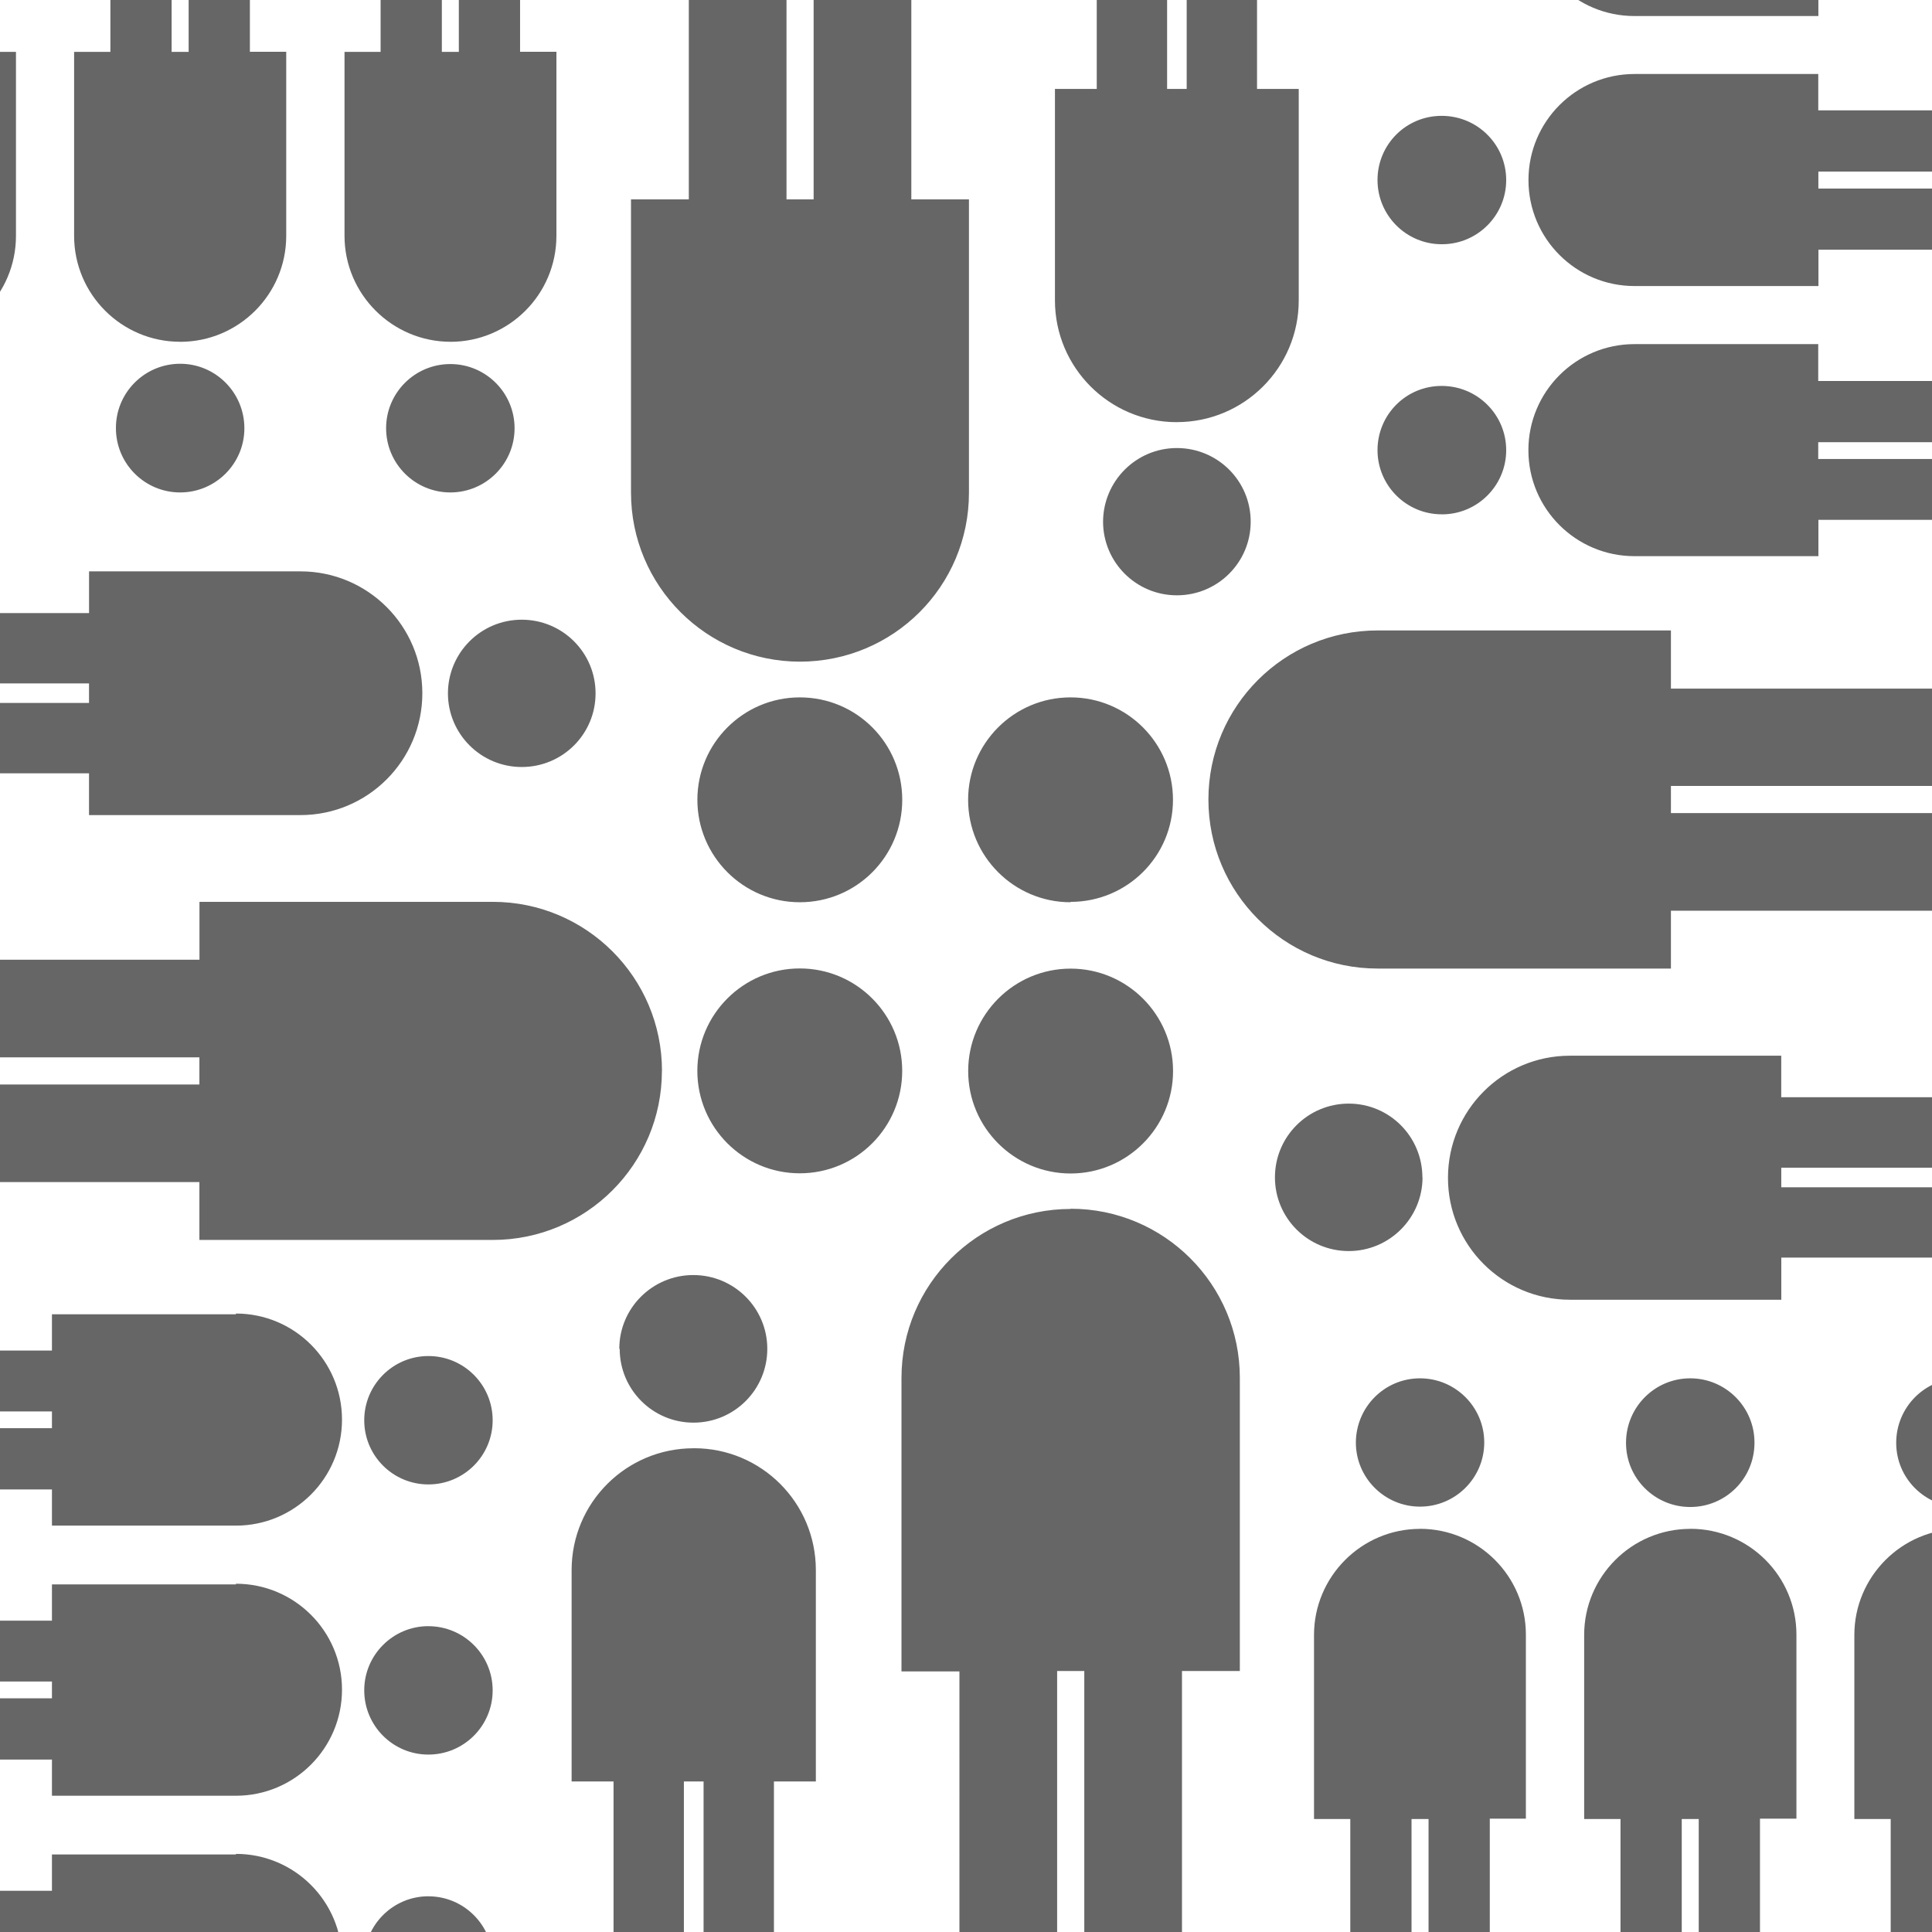 <svg width="53" height="53" viewBox="0 0 53 53" xmlns="http://www.w3.org/2000/svg">
  <title>
    People
  </title>
  <path d="M6.472 50.873H1.425v.996H-5.38v1.67h6.805V54H-5.38v1.68h6.805v.994h5.047c1.606 0 2.91-1.303 2.91-2.91 0-1.605-1.304-2.907-2.91-2.907zm5.28 1.147c-.972 0-1.76.79-1.76 1.76 0 .974.788 1.763 1.76 1.763.974 0 1.763-.79 1.763-1.762 0-.97-.79-1.76-1.762-1.76zm-5.28-8.556H1.425v.995H-5.38v1.67h6.805v.46H-5.38v1.68h6.805v.993h5.047c1.606 0 2.91-1.303 2.91-2.91 0-1.605-1.304-2.906-2.91-2.906zm5.28 1.146c-.972 0-1.76.79-1.76 1.76 0 .974.788 1.763 1.76 1.763.974 0 1.763-.79 1.763-1.762 0-.97-.79-1.76-1.762-1.76zm-5.28-8.556H1.425v.995H-5.38v1.67h6.805v.46H-5.38v1.68h6.805v.993h5.047c1.606 0 2.91-1.3 2.91-2.908s-1.304-2.91-2.91-2.91zm5.28 1.146c-.972 0-1.76.79-1.76 1.762s.788 1.76 1.76 1.76c.974 0 1.763-.788 1.763-1.76 0-.974-.79-1.762-1.762-1.762zm7.273 2.53c-1.847 0-3.344 1.495-3.344 3.342v5.798h1.15v7.82h1.93v-7.82h.54v7.82h1.93v-7.82h1.15v-5.798c0-1.847-1.493-3.343-3.34-3.343zM17 37.003c0 1.118.906 2.024 2.024 2.024 1.12 0 2.025-.906 2.025-2.024 0-1.12-.91-2.025-2.03-2.025-1.12 0-2.03.905-2.03 2.024zm1.16-7.626c0-2.56-2.078-4.637-4.64-4.637H5.472v1.588h-10.85v2.678H5.47v.744H-5.38v2.678H5.47v1.587h8.048c2.562 0 4.64-2.076 4.64-4.637zm3.78-2.81c-1.55 0-2.81 1.26-2.81 2.81 0 1.552 1.26 2.81 2.81 2.81 1.553 0 2.81-1.258 2.81-2.81 0-1.55-1.257-2.81-2.81-2.81zM-2.47 9.377C-.864 9.377.438 8.075.438 6.47V1.423h-.995V-5.38h-1.68v6.803h-.467V-5.38h-1.68v6.803h-.995v5.045c0 1.606 1.31 2.908 2.91 2.908zm-1.763 2.37c0 .973.79 1.762 1.762 1.762s1.76-.79 1.76-1.76c0-.98-.79-1.77-1.76-1.77-.98 0-1.77.79-1.77 1.76zm9.175-2.37c1.606 0 2.91-1.302 2.91-2.908V1.42h-.997v-6.8h-1.68v6.803h-.467V-5.38h-1.68v6.803h-.995v5.045c0 1.606 1.302 2.908 2.91 2.908zm-1.762 2.37c0 .973.79 1.762 1.762 1.762.973 0 1.762-.79 1.762-1.76 0-.98-.79-1.77-1.762-1.77-.973 0-1.762.79-1.762 1.76zm9.174-2.37c1.607 0 2.91-1.302 2.91-2.908V1.42h-.997v-6.8h-1.68v6.803h-.466V-5.38h-1.68v6.803h-.99v5.045c0 1.606 1.31 2.908 2.91 2.908zm1.762 2.37c0-.972-.79-1.76-1.762-1.76-.973 0-1.762.788-1.762 1.76 0 .973.79 1.762 1.762 1.762.974 0 1.762-.79 1.762-1.76zM2.442 22.36h5.8c1.848 0 3.344-1.497 3.344-3.343 0-1.847-1.496-3.343-3.343-3.343h-5.8v1.144H-5.38v1.93h7.822v.536h-7.82v1.93h7.82v1.145zm9.846-3.343c0 1.118.906 2.024 2.025 2.024 1.118 0 2.025-.9 2.025-2.02S15.43 17 14.313 17c-1.12 0-2.025.907-2.025 2.025zm9.653-.866c2.57 0 4.64-2.07 4.64-4.63V5.47H25V-5.38h-2.68V5.47h-.744V-5.38h-2.68V5.47H17.31v8.044c0 2.56 2.076 4.637 4.638 4.637zm-2.81 3.79c0 1.55 1.26 2.81 2.81 2.81 1.56 0 2.81-1.26 2.81-2.81s-1.25-2.81-2.81-2.81c-1.55 0-2.81 1.26-2.81 2.81zM56.69-2.7v-1.68h-6.8v-.994h-5.05c-1.608 0-2.91 1.304-2.91 2.91S43.23.44 44.837.44h5.046v-1h6.805v-1.678h-6.81v-.467h6.805zM39.56-.71c.973 0 1.762-.788 1.762-1.76 0-.973-.79-1.762-1.764-1.762-.973 0-1.762.79-1.762 1.76 0 .974.79 1.762 1.762 1.762zm10.327 2.74H44.84c-1.608 0-2.91 1.303-2.91 2.91 0 1.605 1.302 2.907 2.91 2.907h5.045V6.85h6.805V5.173h-6.807v-.466h6.805v-1.68H49.88V2.03zM39.557 6.7c.973 0 1.762-.79 1.762-1.76 0-.974-.79-1.762-1.77-1.762s-1.76.788-1.76 1.76c0 .973.79 1.762 1.76 1.762zm10.327 2.74h-5.046c-1.607 0-2.91 1.303-2.91 2.91 0 1.605 1.303 2.907 2.91 2.907h5.046v-.996h6.805v-1.67h-6.81v-.46h6.8v-1.68h-6.8v-1zm-10.327 4.67c.973 0 1.762-.79 1.762-1.76 0-.974-.79-1.763-1.77-1.763s-1.76.79-1.76 1.762c0 .97.79 1.76 1.76 1.76zm-7.272-2.53c1.846 0 3.343-1.495 3.343-3.34v-5.8h-1.144v-7.82h-1.93v7.82h-.537v-7.82h-1.93v7.82H28.94v5.798c0 1.847 1.496 3.343 3.343 3.343zm-2.025 2.727c0 1.118.906 2.024 2.025 2.024 1.118 0 2.025-.9 2.025-2.02s-.907-2.02-2.025-2.02c-1.12 0-2.025.91-2.025 2.03zm15.578 2.988H37.79c-2.562 0-4.64 2.076-4.64 4.638 0 2.56 2.078 4.637 4.64 4.637h8.048v-1.587H56.69v-2.678H45.838v-.744H56.69v-2.67H45.838V17.3zm-16.47 7.446c1.552 0 2.81-1.25 2.81-2.8s-1.258-2.81-2.81-2.81-2.81 1.26-2.81 2.81 1.26 2.81 2.81 2.81zm24.412 17.2c-1.606 0-2.91 1.31-2.91 2.91v5.05h.997v6.8h1.68v-6.8h.467v6.8h1.68v-6.81h.995v-5.05c0-1.6-1.31-2.902-2.91-2.902zm1.762-2.37c0-.97-.79-1.76-1.762-1.76-.973 0-1.762.79-1.762 1.77 0 .974.79 1.76 1.762 1.76.973 0 1.762-.785 1.762-1.76zm-9.174 2.37c-1.607 0-2.91 1.31-2.91 2.91v5.05h.997v6.8h1.68v-6.8h.466v6.8h1.68v-6.81h1v-5.05c0-1.6-1.3-2.902-2.91-2.902zm1.762-2.37c0-.97-.79-1.76-1.762-1.76-.973 0-1.762.79-1.762 1.77 0 .974.79 1.76 1.762 1.76.973 0 1.762-.785 1.762-1.76zm-9.175 2.37c-1.606 0-2.908 1.31-2.908 2.91v5.05h.995v6.8h1.68v-6.8h.467v6.8h1.68v-6.81h.99v-5.05c0-1.6-1.3-2.902-2.91-2.902zm-1.76-2.37c0 .97.788 1.76 1.76 1.76.973 0 1.762-.79 1.762-1.76s-.79-1.76-1.762-1.76c-.973 0-1.76.79-1.76 1.77zm11.67-10.61h-5.8c-1.846 0-3.343 1.5-3.343 3.35s1.497 3.344 3.344 3.344h5.8V34.5h7.822v-1.93h-7.823v-.537h7.822V30.1h-7.823v-1.15zM39.02 32.3c0-1.118-.902-2.025-2.02-2.025-1.12 0-2.025.905-2.025 2.023S35.88 34.32 37 34.32c1.117 0 2.024-.907 2.024-2.025zm-9.65.865c-2.56 0-4.64 2.074-4.64 4.636v8.05h1.59V56.7H29V45.84h.745v10.85h2.68V45.84h1.587v-8.043c0-2.562-2.078-4.638-4.64-4.638zm2.81-3.783c0 1.55-1.26 2.81-2.81 2.81s-2.81-1.26-2.81-2.81 1.26-2.81 2.81-2.81 2.81 1.26 2.81 2.81z" fill="#666" fill-rule="evenodd"/>
</svg>
